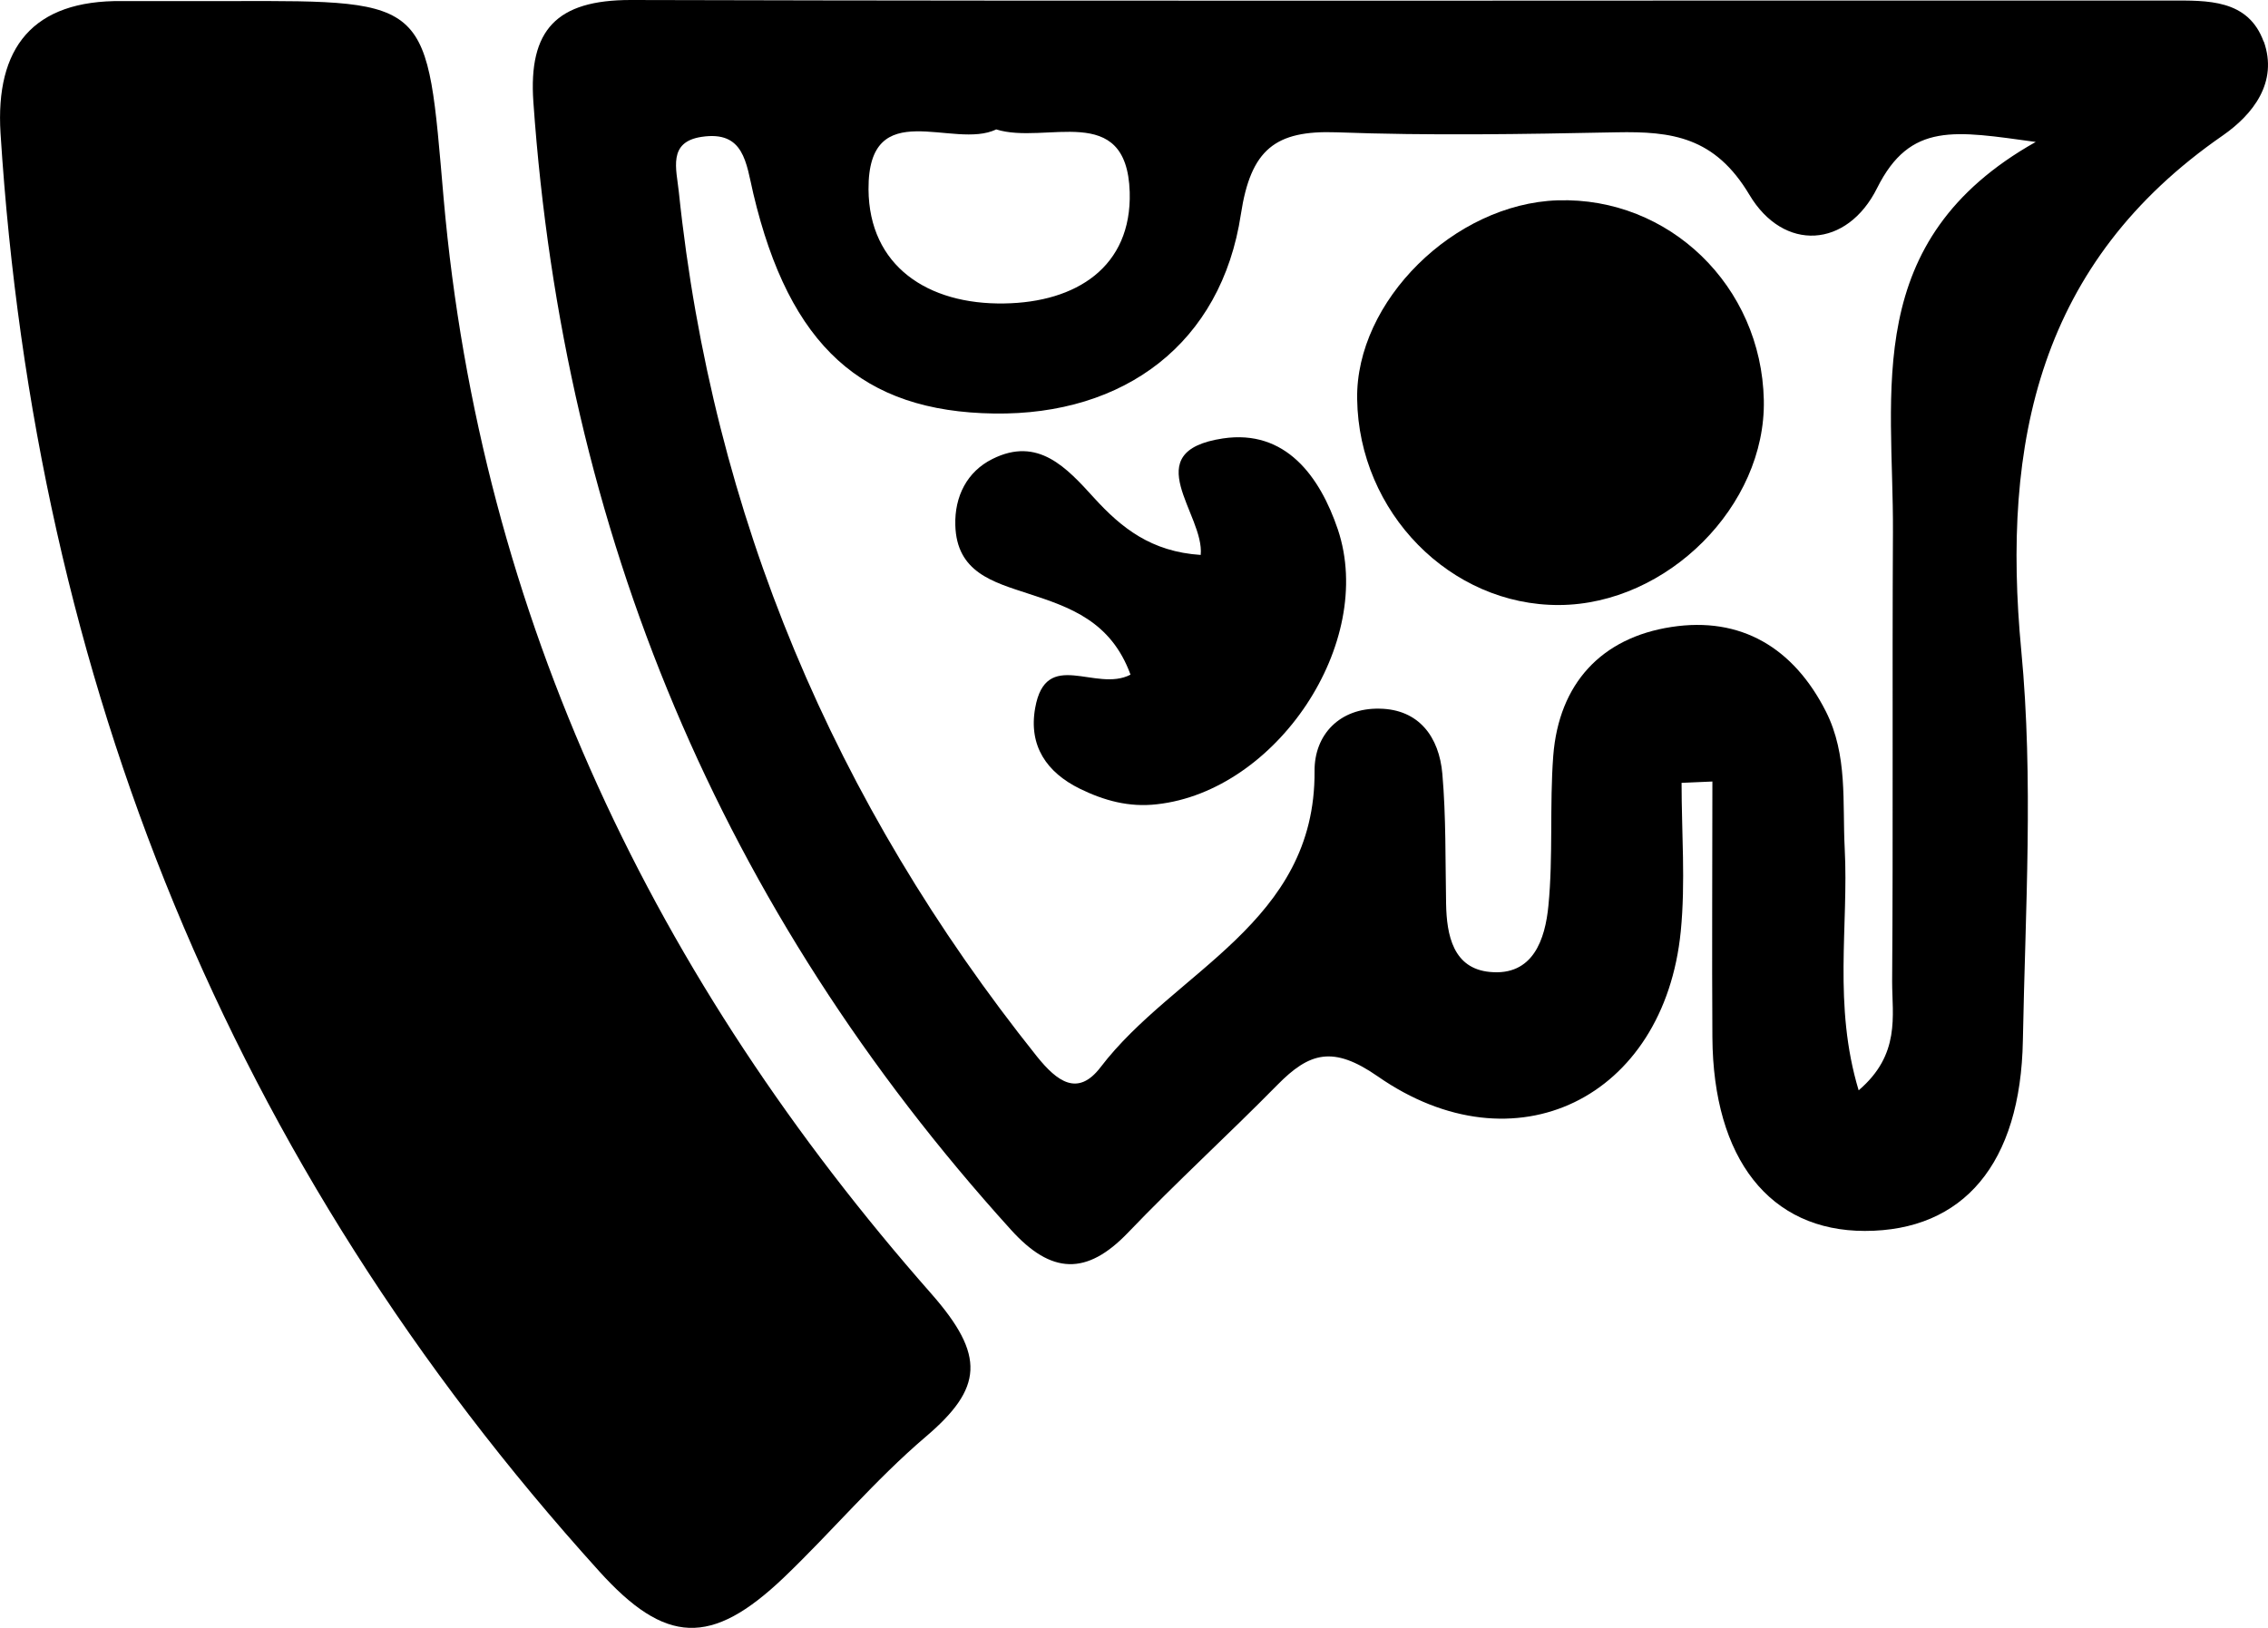 <?xml version="1.0" encoding="UTF-8"?>
<svg id="_图层_2" data-name="图层 2" xmlns="http://www.w3.org/2000/svg" viewBox="0 0 84.66 60.78">
  <g id="_图层_2-2" data-name=" 图层 2">
    <g>
      <path d="M84.5,1.56C83.92-.04,82.39,.02,81.02,.02,61.86,.01,42.7,.05,23.54,0c-2.76,0-3.82,1.11-3.63,3.81,1.13,16.08,6.99,30.14,17.83,42.11,1.5,1.66,2.82,1.72,4.37,.1,1.81-1.89,3.74-3.65,5.57-5.51,1.2-1.22,2.08-1.48,3.75-.32,5.11,3.56,10.69,.82,11.31-5.42,.18-1.83,.03-3.69,.03-5.54,.38-.02,.77-.03,1.15-.05,0,3.18-.02,6.37,0,9.55,.03,4.55,2.15,7.23,5.69,7.23,3.67,0,5.82-2.5,5.9-7.12,.09-4.85,.4-9.74-.06-14.55-.74-7.8,.67-14.49,7.52-19.23,1.12-.78,2.08-1.98,1.53-3.52Zm-47.32,3.27c1.86,.59,4.88-1.08,4.99,2.34,.08,2.8-2,4.12-4.68,4.16-2.86,.05-5.05-1.4-5.07-4.26-.02-3.57,3.18-1.46,4.77-2.24Zm33.48,15.02c-.03,5.6,.01,11.2-.03,16.8,0,1.28,.32,2.72-1.25,4.06-.96-3.19-.37-6.14-.52-9.02-.09-1.73,.12-3.49-.7-5.12-1.21-2.39-3.18-3.56-5.77-3.16-2.61,.4-4.2,2.11-4.41,4.81-.14,1.86,0,3.74-.18,5.59-.12,1.26-.57,2.64-2.19,2.48-1.36-.13-1.61-1.36-1.63-2.55-.03-1.62,0-3.24-.14-4.85-.12-1.37-.87-2.41-2.35-2.43-1.47-.03-2.43,.96-2.42,2.33,.04,5.68-5.24,7.45-7.99,11.06-.85,1.11-1.62,.53-2.37-.4-7.57-9.48-12.11-20.2-13.37-32.28-.09-.86-.42-1.87,.85-2.06,1.59-.24,1.66,.97,1.93,2.12,1.35,5.7,4.07,8.14,8.99,8.21,4.86,.07,8.48-2.62,9.21-7.44,.37-2.43,1.29-3.14,3.57-3.06,3.48,.13,6.97,.07,10.45,0,2.07-.04,3.67,.17,4.96,2.33,1.28,2.15,3.65,2,4.77-.25,1.24-2.48,2.91-2.13,5.92-1.72-6.54,3.68-5.3,9.32-5.33,14.57Z"/>
      <path d="M16.56,7.41C15.92,.03,16.13,.02,8.67,.04c-1.37,0-2.74,0-4.11,0C1.22,0-.18,1.78,.02,4.98,1.32,25.43,8.57,43.41,22.36,58.66c2.48,2.75,4.19,2.82,6.89,.25,1.8-1.72,3.41-3.65,5.3-5.26,2.14-1.82,2.25-3.03,.21-5.35C24.47,36.61,17.94,23.09,16.56,7.41Z"/>
      <path d="M58.14,7.48c-3.86,.13-7.54,3.77-7.48,7.42,.06,4.23,3.48,7.71,7.54,7.69,4.04-.02,7.72-3.71,7.64-7.65-.09-4.26-3.53-7.59-7.69-7.46Z"/>
      <path d="M45.65,16.37c-3.25,.49-.68,2.83-.83,4.35-1.85-.12-2.96-1.01-3.98-2.13-1.02-1.12-2.09-2.31-3.8-1.45-.94,.47-1.41,1.39-1.38,2.47,.05,1.76,1.4,2.12,2.74,2.56,1.53,.5,3.07,1.02,3.8,3.02-1.3,.68-3.16-1.02-3.56,1.25-.25,1.41,.43,2.4,1.67,3.01,.9,.44,1.83,.7,2.87,.58,4.47-.49,8.18-6.02,6.76-10.26-.67-1.98-1.95-3.75-4.29-3.4Z"/>
    </g>
  </g>
</svg>